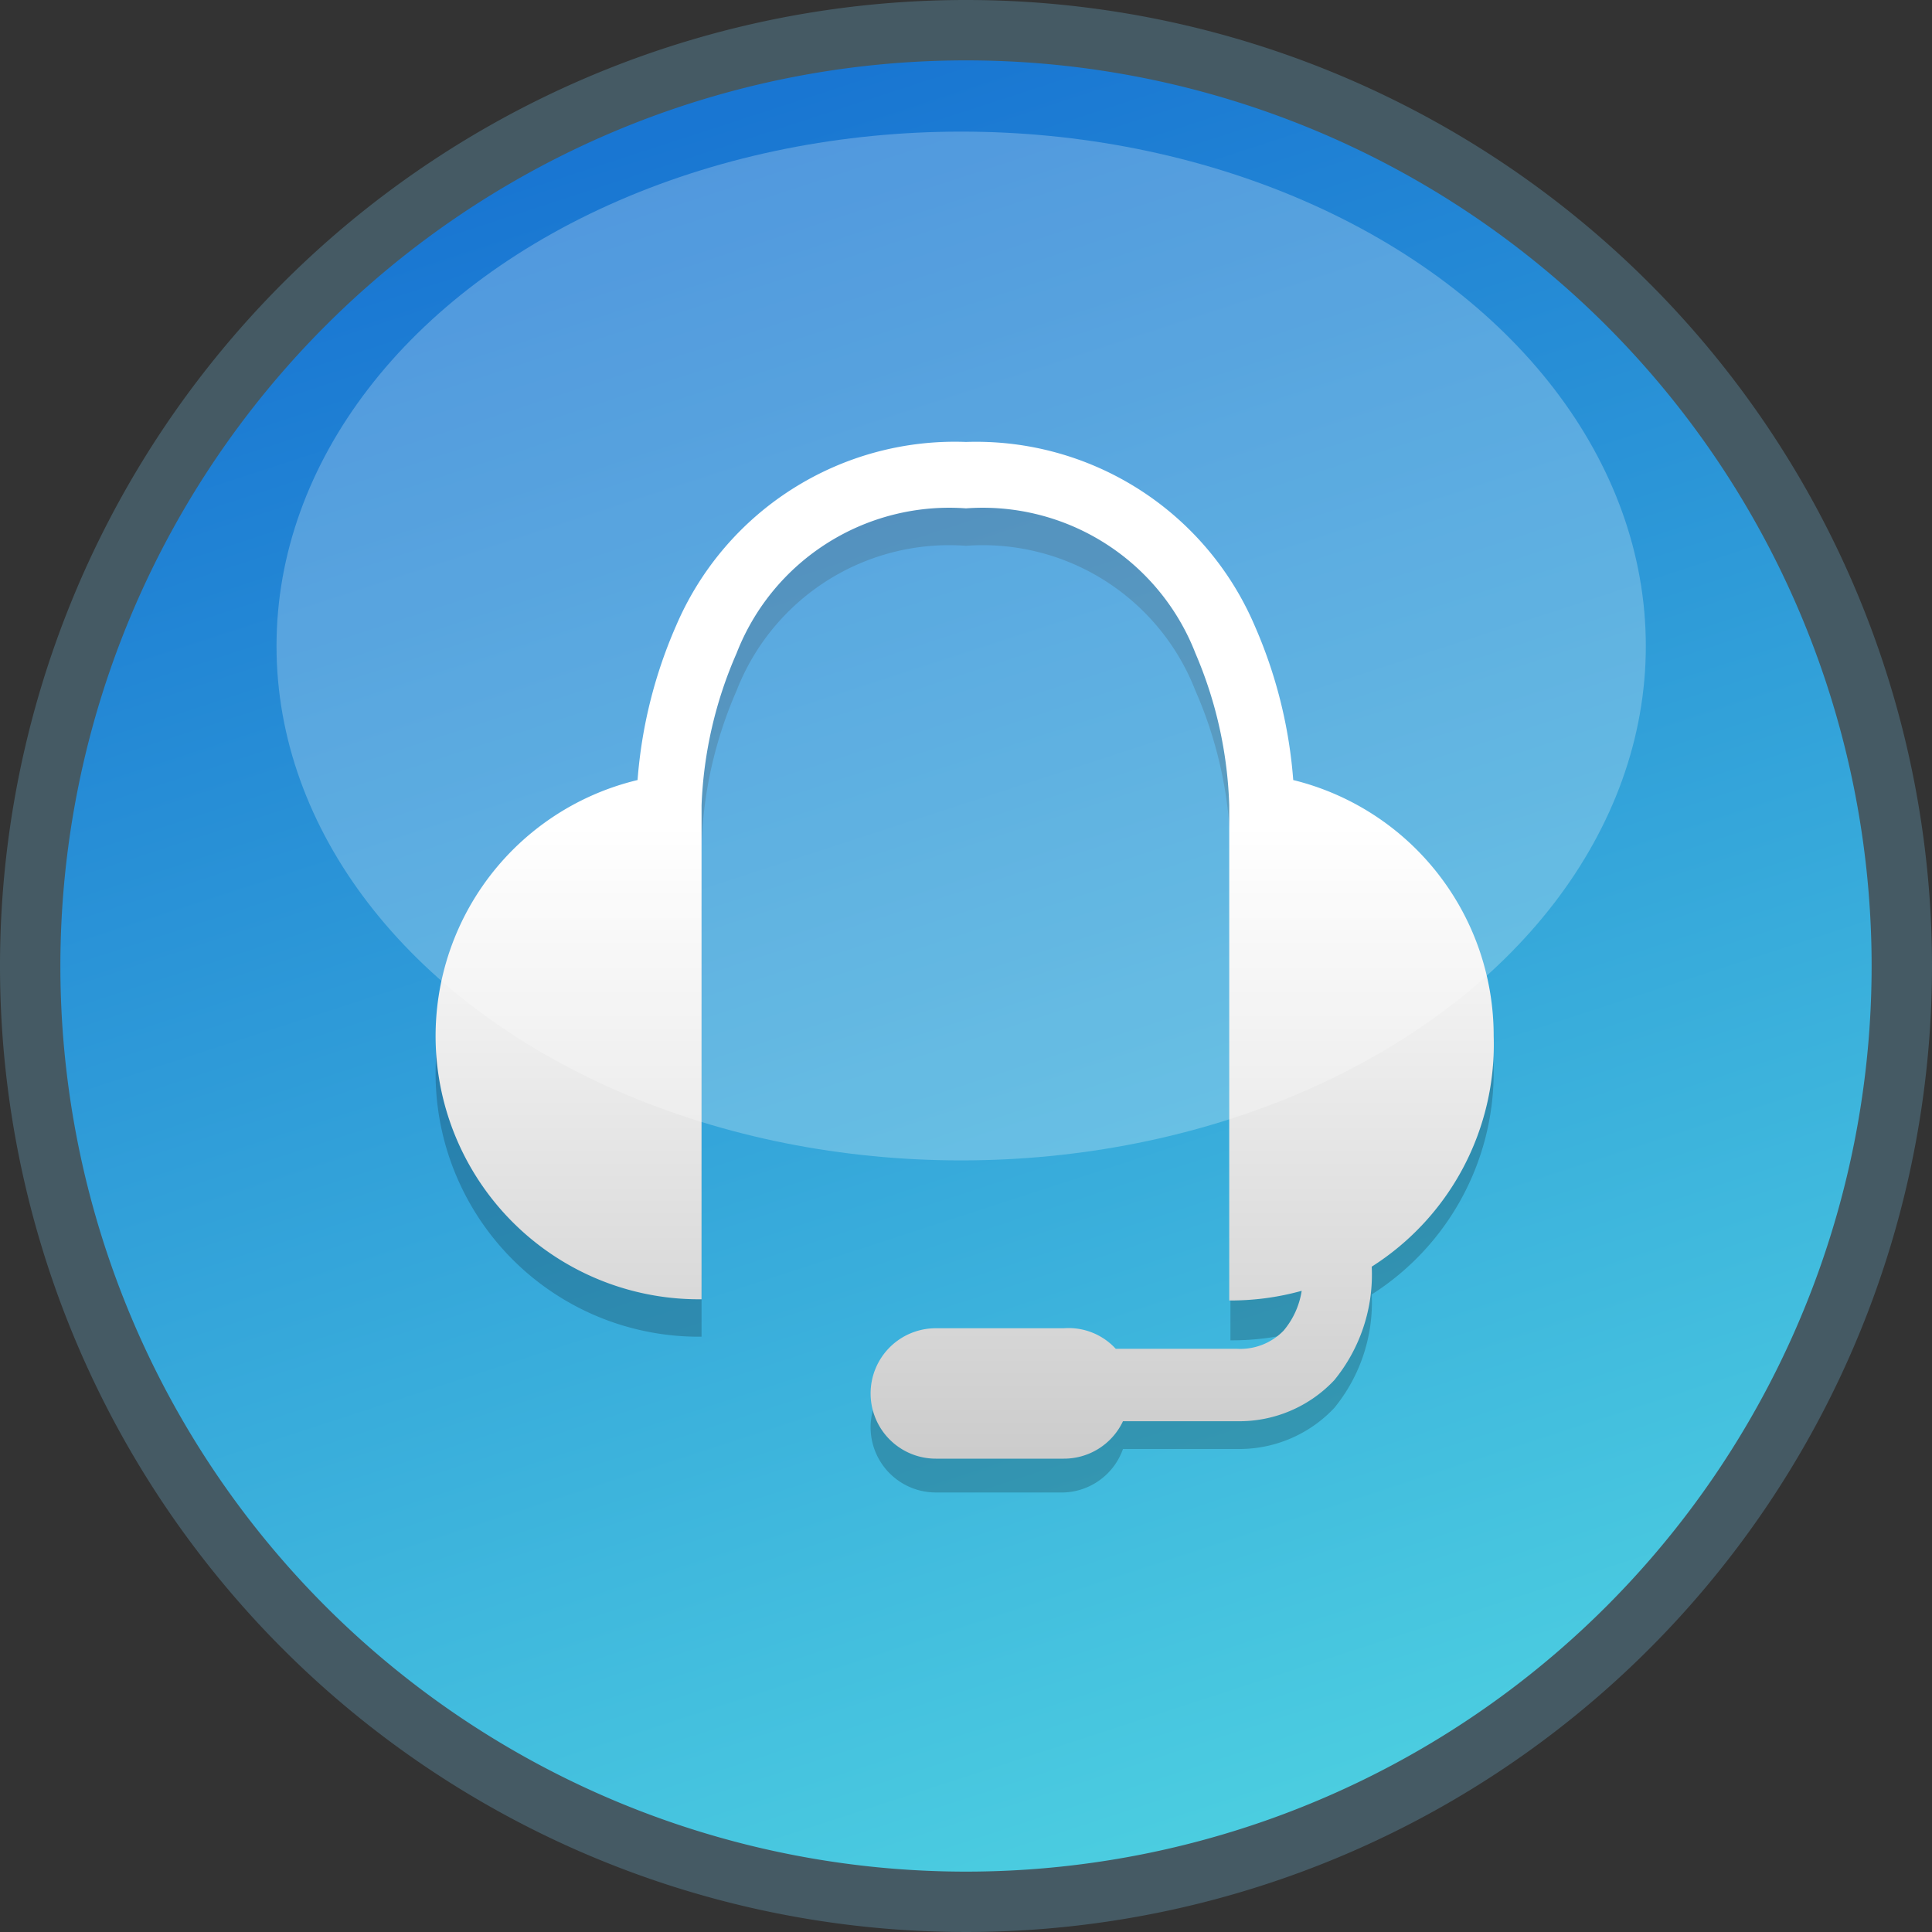 <svg id="其他" xmlns="http://www.w3.org/2000/svg" xmlns:xlink="http://www.w3.org/1999/xlink" viewBox="0 0 16 16"><rect x="0" y="0" width="16" height="16" fill="#333333" stroke="none"/><defs><style>.cls-1{fill:url(#未命名的渐变_51);}.cls-2{fill:#455a64;}.cls-3{opacity:0.2;}.cls-4{fill:url(#linear-gradient);}.cls-5{fill:#fff;opacity:0.24;}</style><linearGradient id="未命名的渐变_51" x1="10.48" y1="15.6" x2="5.43" y2="0.11" gradientUnits="userSpaceOnUse"><stop offset="0" stop-color="#4dd0e1"/><stop offset="0.94" stop-color="#1976d2"/></linearGradient><linearGradient id="linear-gradient" x1="8" y1="3.66" x2="8" y2="12.03" gradientUnits="userSpaceOnUse"><stop offset="0.38" stop-color="#fff"/><stop offset="1" stop-color="#ccc"/></linearGradient></defs><title>画板 26</title><g id="耳麦"><g id="_16" data-name="16"><circle class="cls-1" cx="8" cy="8" r="7.75"/><path class="cls-2" d="M8,.5A7.5,7.5,0,1,1,.5,8,7.5,7.5,0,0,1,8,.5M8,0a8,8,0,1,0,8,8A8,8,0,0,0,8,0Z"/><path class="cls-3" d="M12.37,8.89a2.18,2.18,0,0,0-1.66-2.12,3.92,3.92,0,0,0-.32-1.28A2.51,2.51,0,0,0,8,4,2.51,2.51,0,0,0,5.6,5.49a3.92,3.92,0,0,0-.32,1.28,2.18,2.18,0,0,0,.53,4.3V7A3.46,3.46,0,0,1,6.1,5.72,1.89,1.89,0,0,1,8,4.52a1.89,1.89,0,0,1,1.9,1.2A3.46,3.46,0,0,1,10.19,7v4.1a2.19,2.19,0,0,0,.6-.08.67.67,0,0,1-.15.33.5.5,0,0,1-.39.15h-1a.53.53,0,0,0-.42-.22H7.75a.54.54,0,0,0-.54.54h0a.54.54,0,0,0,.54.54H8.81A.54.54,0,0,0,9.3,12h.95a1.08,1.08,0,0,0,.8-.34,1.38,1.38,0,0,0,.31-.94h0A2.18,2.18,0,0,0,12.37,8.89Z"/><path class="cls-4" d="M12.37,8.58a2.18,2.18,0,0,0-1.66-2.12,3.92,3.92,0,0,0-.32-1.28A2.51,2.51,0,0,0,8,3.66,2.51,2.51,0,0,0,5.6,5.18a3.92,3.92,0,0,0-.32,1.28,2.18,2.18,0,0,0,.53,4.3V6.67A3.46,3.46,0,0,1,6.1,5.41,1.89,1.89,0,0,1,8,4.21a1.89,1.89,0,0,1,1.9,1.2,3.46,3.46,0,0,1,.28,1.26v4.1a2.19,2.19,0,0,0,.6-.08.67.67,0,0,1-.15.33.5.5,0,0,1-.39.15h-1A.53.53,0,0,0,8.81,11H7.75a.54.54,0,0,0-.54.54h0a.54.54,0,0,0,.54.54H8.81a.54.54,0,0,0,.49-.31h.95a1.08,1.08,0,0,0,.8-.34,1.38,1.38,0,0,0,.31-.94h0A2.18,2.18,0,0,0,12.37,8.58Z"/><ellipse class="cls-5" cx="7.96" cy="5.35" rx="5.67" ry="4.26"/></g></g></svg>